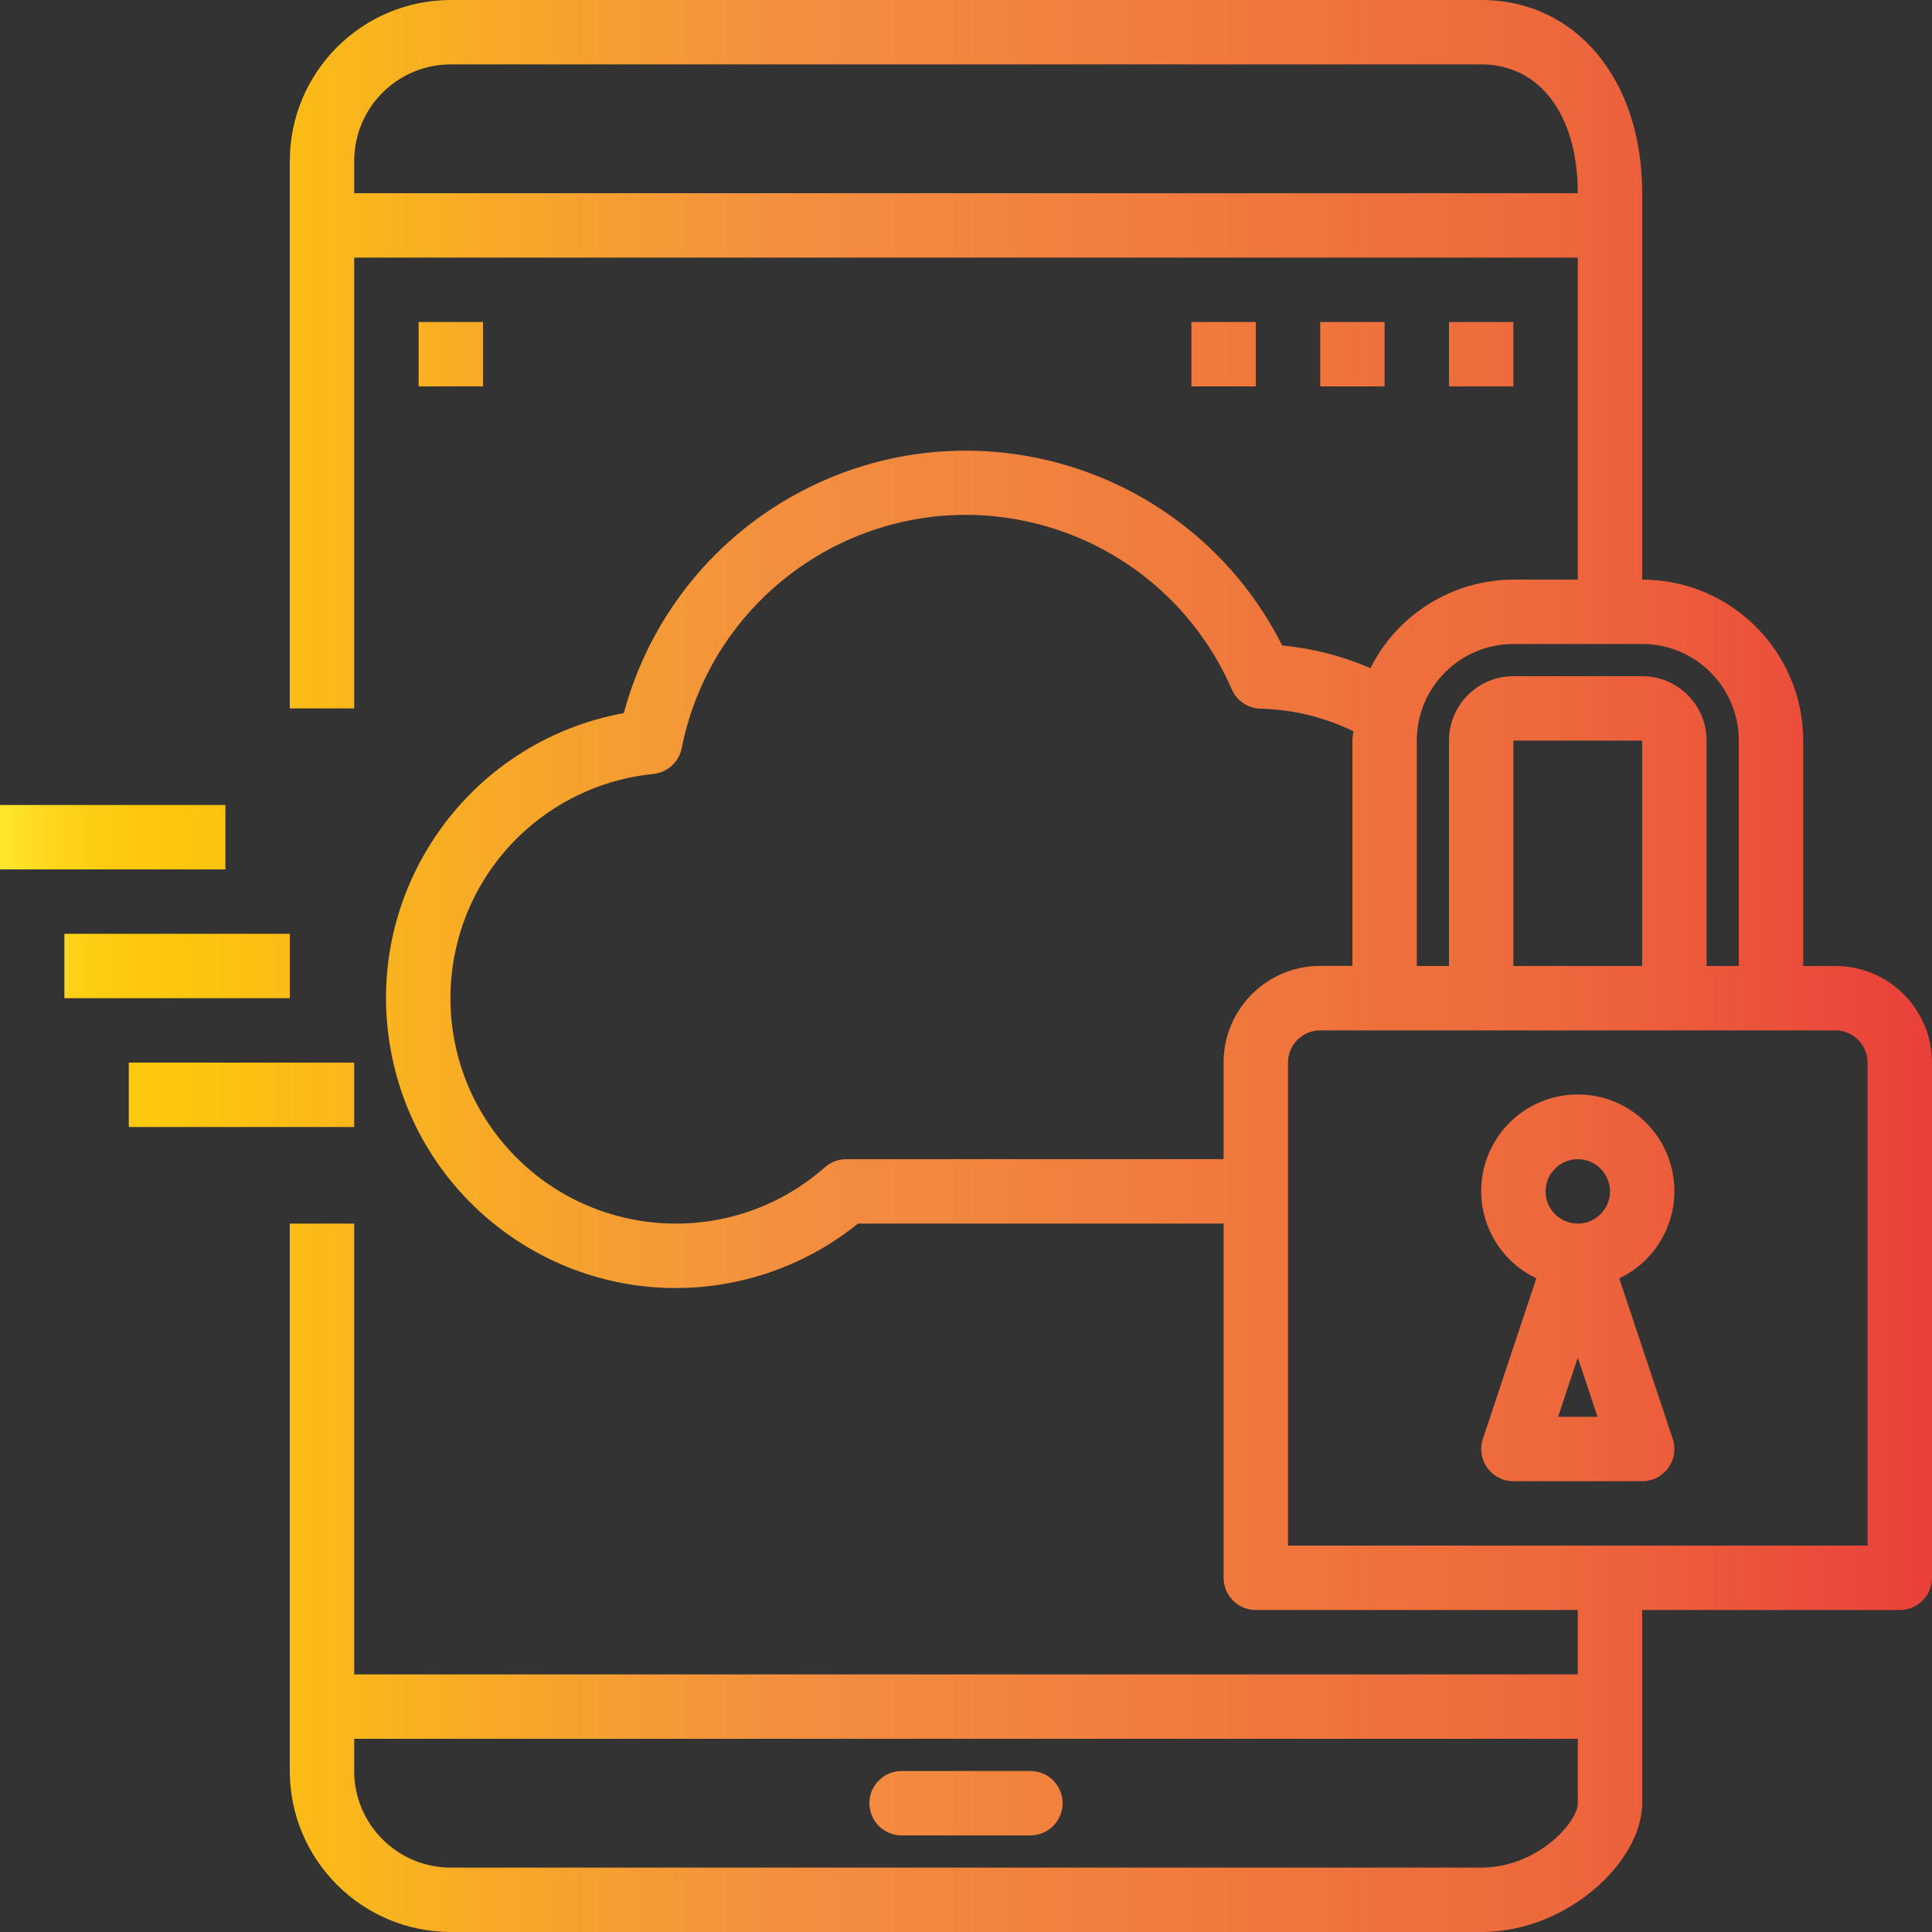 <?xml version="1.0" encoding="iso-8859-1"?>
<!-- Generator: Adobe Illustrator 21.0.0, SVG Export Plug-In . SVG Version: 6.00 Build 0)  -->
<svg version="1.1" id="Capa_1" xmlns="http://www.w3.org/2000/svg" xmlns:xlink="http://www.w3.org/1999/xlink" x="0px" y="0px"
	 viewBox="0 0 992.903 992.903" style="enable-background:new 0 0 992.903 992.903;" xml:space="preserve">
<rect x="0" y="0" width="992.903" height="992.903" fill="#333333" stroke="none"/>
<g>
	<g id="Tablet_Application-13">
		
			<linearGradient id="SVGID_1_" gradientUnits="userSpaceOnUse" x1="-13.785" y1="808.871" x2="1004.305" y2="808.871" gradientTransform="matrix(1 0 0 -1 0 990.903)">
			<stop  offset="0" style="stop-color:#FFF33B"/>
			<stop  offset="0.014" style="stop-color:#FEE72E"/>
			<stop  offset="0.042" style="stop-color:#FED51B"/>
			<stop  offset="0.07" style="stop-color:#FDCA10"/>
			<stop  offset="0.1" style="stop-color:#FDC70C"/>
			<stop  offset="0.4" style="stop-color:#F3903F"/>
			<stop  offset="0.8" style="stop-color:#ED683C"/>
			<stop  offset="1" style="stop-color:#E93E3A"/>
		</linearGradient>
		<rect x="744.677" y="165.484" style="fill:url(#SVGID_1_);" width="33.097" height="33.097"/>
		
			<linearGradient id="SVGID_2_" gradientUnits="userSpaceOnUse" x1="-13.785" y1="808.871" x2="1004.305" y2="808.871" gradientTransform="matrix(1 0 0 -1 0 990.903)">
			<stop  offset="0" style="stop-color:#FFF33B"/>
			<stop  offset="0.014" style="stop-color:#FEE72E"/>
			<stop  offset="0.042" style="stop-color:#FED51B"/>
			<stop  offset="0.07" style="stop-color:#FDCA10"/>
			<stop  offset="0.1" style="stop-color:#FDC70C"/>
			<stop  offset="0.4" style="stop-color:#F3903F"/>
			<stop  offset="0.8" style="stop-color:#ED683C"/>
			<stop  offset="1" style="stop-color:#E93E3A"/>
		</linearGradient>
		<rect x="678.484" y="165.484" style="fill:url(#SVGID_2_);" width="33.097" height="33.097"/>
		
			<linearGradient id="SVGID_3_" gradientUnits="userSpaceOnUse" x1="-13.785" y1="808.871" x2="1004.305" y2="808.871" gradientTransform="matrix(1 0 0 -1 0 990.903)">
			<stop  offset="0" style="stop-color:#FFF33B"/>
			<stop  offset="0.014" style="stop-color:#FEE72E"/>
			<stop  offset="0.042" style="stop-color:#FED51B"/>
			<stop  offset="0.07" style="stop-color:#FDCA10"/>
			<stop  offset="0.1" style="stop-color:#FDC70C"/>
			<stop  offset="0.4" style="stop-color:#F3903F"/>
			<stop  offset="0.8" style="stop-color:#ED683C"/>
			<stop  offset="1" style="stop-color:#E93E3A"/>
		</linearGradient>
		<rect x="612.29" y="165.484" style="fill:url(#SVGID_3_);" width="33.097" height="33.097"/>
		
			<linearGradient id="SVGID_4_" gradientUnits="userSpaceOnUse" x1="-13.785" y1="808.871" x2="1004.305" y2="808.871" gradientTransform="matrix(1 0 0 -1 0 990.903)">
			<stop  offset="0" style="stop-color:#FFF33B"/>
			<stop  offset="0.014" style="stop-color:#FEE72E"/>
			<stop  offset="0.042" style="stop-color:#FED51B"/>
			<stop  offset="0.07" style="stop-color:#FDCA10"/>
			<stop  offset="0.1" style="stop-color:#FDC70C"/>
			<stop  offset="0.4" style="stop-color:#F3903F"/>
			<stop  offset="0.8" style="stop-color:#ED683C"/>
			<stop  offset="1" style="stop-color:#E93E3A"/>
		</linearGradient>
		<rect x="215.129" y="165.484" style="fill:url(#SVGID_4_);" width="33.097" height="33.097"/>
		
			<linearGradient id="SVGID_5_" gradientUnits="userSpaceOnUse" x1="-13.785" y1="64.194" x2="1004.305" y2="64.194" gradientTransform="matrix(1 0 0 -1 0 990.903)">
			<stop  offset="0" style="stop-color:#FFF33B"/>
			<stop  offset="0.014" style="stop-color:#FEE72E"/>
			<stop  offset="0.042" style="stop-color:#FED51B"/>
			<stop  offset="0.07" style="stop-color:#FDCA10"/>
			<stop  offset="0.1" style="stop-color:#FDC70C"/>
			<stop  offset="0.4" style="stop-color:#F3903F"/>
			<stop  offset="0.8" style="stop-color:#ED683C"/>
			<stop  offset="1" style="stop-color:#E93E3A"/>
		</linearGradient>
		<path style="fill:url(#SVGID_5_);" d="M529.548,910.161h-66.194c-9.139,0-16.548,7.409-16.548,16.548
			c0,9.139,7.409,16.548,16.548,16.548h66.194c9.139,0,16.548-7.409,16.548-16.548C546.097,917.57,538.688,910.161,529.548,910.161z
			"/>
		
			<linearGradient id="SVGID_6_" gradientUnits="userSpaceOnUse" x1="-13.785" y1="494.452" x2="1004.305" y2="494.452" gradientTransform="matrix(1 0 0 -1 0 990.903)">
			<stop  offset="0" style="stop-color:#FFF33B"/>
			<stop  offset="0.014" style="stop-color:#FEE72E"/>
			<stop  offset="0.042" style="stop-color:#FED51B"/>
			<stop  offset="0.07" style="stop-color:#FDCA10"/>
			<stop  offset="0.1" style="stop-color:#FDC70C"/>
			<stop  offset="0.4" style="stop-color:#F3903F"/>
			<stop  offset="0.8" style="stop-color:#ED683C"/>
			<stop  offset="1" style="stop-color:#E93E3A"/>
		</linearGradient>
		<path style="fill:url(#SVGID_6_);" d="M943.258,496.452H926.71V380.613c-0.055-45.674-37.068-82.687-82.742-82.742V99.29
			c0-58.449-34.023-99.29-82.742-99.29H231.677c-45.674,0.055-82.687,37.068-82.742,82.742v281.323h33.097V132.387h628.839v165.484
			h-33.097c-31.121,0.104-59.538,17.707-73.491,45.525c-14.396-6.263-29.695-10.201-45.326-11.667
			c-45.26-89.769-154.723-125.851-244.493-80.591c-46.279,23.333-80.417,65.287-93.856,115.342
			c-80.919,14.763-134.549,92.329-119.786,173.248c14.763,80.919,92.329,134.549,173.248,119.786
			c24.507-4.471,47.501-15.018,66.878-30.676h187.89v182.032c0,9.139,7.409,16.548,16.548,16.548h165.484v33.097H182.032V628.839
			h-33.097v281.323c0.055,45.674,37.068,82.687,82.742,82.742h529.548c44.548,0,82.742-36.406,82.742-66.194v-99.29h132.387
			c9.139,0,16.548-7.409,16.548-16.548V546.097C992.903,518.679,970.676,496.452,943.258,496.452z M182.032,99.29V82.742
			c0-27.418,22.227-49.645,49.645-49.645h529.548c30.151,0,49.645,25.981,49.645,66.194H182.032z M761.226,959.806H231.677
			c-27.418,0-49.645-22.227-49.645-49.645l0,0v-16.548h628.839v33.097C810.871,936.639,789.904,959.806,761.226,959.806z
			 M777.774,330.968h66.194c27.418,0,49.645,22.227,49.645,49.645v115.839h-16.548V380.613c0-18.279-14.818-33.097-33.097-33.097
			h-66.194c-18.279,0-33.097,14.818-33.097,33.097v115.839h-16.548V380.613C728.129,353.195,750.356,330.968,777.774,330.968z
			 M843.968,496.452h-66.194V380.613h66.194V496.452z M434.892,595.742c-4.02,0.001-7.903,1.466-10.922,4.121
			c-47.974,42.326-121.176,37.747-163.501-10.226c-42.326-47.974-37.747-121.176,10.226-163.501
			c18.18-16.039,40.933-25.97,65.055-28.394c7.249-0.72,13.174-6.094,14.596-13.239c16.056-80.673,94.47-133.055,175.142-116.999
			c47.914,9.536,88.105,41.965,107.554,86.781c2.577,5.909,8.35,9.783,14.794,9.929c16.539,0.393,32.8,4.344,47.676,11.584
			c-0.099,1.655-0.48,3.128-0.48,4.766v115.839h-16.548c-27.418,0-49.645,22.227-49.645,49.645v49.645L434.892,595.742z
			 M959.806,794.323H661.935V546.097c0-9.139,7.409-16.548,16.548-16.548h264.774c9.139,0,16.548,7.409,16.548,16.548V794.323z"/>
		
			<linearGradient id="SVGID_7_" gradientUnits="userSpaceOnUse" x1="-13.785" y1="329.05" x2="1004.305" y2="329.05" gradientTransform="matrix(1 0 0 -1 0 990.903)">
			<stop  offset="0" style="stop-color:#FFF33B"/>
			<stop  offset="0.014" style="stop-color:#FEE72E"/>
			<stop  offset="0.042" style="stop-color:#FED51B"/>
			<stop  offset="0.07" style="stop-color:#FDCA10"/>
			<stop  offset="0.1" style="stop-color:#FDC70C"/>
			<stop  offset="0.4" style="stop-color:#F3903F"/>
			<stop  offset="0.8" style="stop-color:#ED683C"/>
			<stop  offset="1" style="stop-color:#E93E3A"/>
		</linearGradient>
		<path style="fill:url(#SVGID_7_);" d="M860.516,612.29c0.091-27.418-22.063-49.718-49.481-49.809
			c-27.418-0.091-49.718,22.063-49.809,49.481c-0.064,19.226,10.98,36.76,28.347,45.008l-27.487,82.494
			c-2.879,8.674,1.819,18.04,10.493,20.919c1.676,0.556,3.429,0.841,5.195,0.842h66.194c9.139-0.007,16.543-7.422,16.536-16.561
			c-0.001-1.773-0.288-3.535-0.848-5.217l-27.487-82.477C849.429,648.774,860.453,631.398,860.516,612.29z M810.871,595.742
			c9.139,0,16.548,7.409,16.548,16.548c0,9.139-7.409,16.548-16.548,16.548s-16.548-7.409-16.548-16.548
			C794.323,603.151,801.732,595.742,810.871,595.742z M800.743,728.129l10.128-30.416l10.128,30.416H800.743z"/>
		
			<linearGradient id="SVGID_8_" gradientUnits="userSpaceOnUse" x1="-13.785" y1="428.258" x2="1004.305" y2="428.258" gradientTransform="matrix(1 0 0 -1 0 990.903)">
			<stop  offset="0" style="stop-color:#FFF33B"/>
			<stop  offset="0.014" style="stop-color:#FEE72E"/>
			<stop  offset="0.042" style="stop-color:#FED51B"/>
			<stop  offset="0.07" style="stop-color:#FDCA10"/>
			<stop  offset="0.1" style="stop-color:#FDC70C"/>
			<stop  offset="0.4" style="stop-color:#F3903F"/>
			<stop  offset="0.8" style="stop-color:#ED683C"/>
			<stop  offset="1" style="stop-color:#E93E3A"/>
		</linearGradient>
		<rect x="66.194" y="546.097" style="fill:url(#SVGID_8_);" width="115.839" height="33.097"/>
		
			<linearGradient id="SVGID_9_" gradientUnits="userSpaceOnUse" x1="-13.785" y1="494.452" x2="1004.305" y2="494.452" gradientTransform="matrix(1 0 0 -1 0 990.903)">
			<stop  offset="0" style="stop-color:#FFF33B"/>
			<stop  offset="0.014" style="stop-color:#FEE72E"/>
			<stop  offset="0.042" style="stop-color:#FED51B"/>
			<stop  offset="0.07" style="stop-color:#FDCA10"/>
			<stop  offset="0.1" style="stop-color:#FDC70C"/>
			<stop  offset="0.4" style="stop-color:#F3903F"/>
			<stop  offset="0.8" style="stop-color:#ED683C"/>
			<stop  offset="1" style="stop-color:#E93E3A"/>
		</linearGradient>
		<rect x="33.097" y="479.903" style="fill:url(#SVGID_9_);" width="115.839" height="33.097"/>
		
			<linearGradient id="SVGID_10_" gradientUnits="userSpaceOnUse" x1="-13.785" y1="560.645" x2="1004.305" y2="560.645" gradientTransform="matrix(1 0 0 -1 0 990.903)">
			<stop  offset="0" style="stop-color:#FFF33B"/>
			<stop  offset="0.014" style="stop-color:#FEE72E"/>
			<stop  offset="0.042" style="stop-color:#FED51B"/>
			<stop  offset="0.07" style="stop-color:#FDCA10"/>
			<stop  offset="0.1" style="stop-color:#FDC70C"/>
			<stop  offset="0.4" style="stop-color:#F3903F"/>
			<stop  offset="0.8" style="stop-color:#ED683C"/>
			<stop  offset="1" style="stop-color:#E93E3A"/>
		</linearGradient>
		<rect y="413.71" style="fill:url(#SVGID_10_);" width="115.839" height="33.097"/>
	</g>
</g>
<g>
</g>
<g>
</g>
<g>
</g>
<g>
</g>
<g>
</g>
<g>
</g>
<g>
</g>
<g>
</g>
<g>
</g>
<g>
</g>
<g>
</g>
<g>
</g>
<g>
</g>
<g>
</g>
<g>
</g>
</svg>
